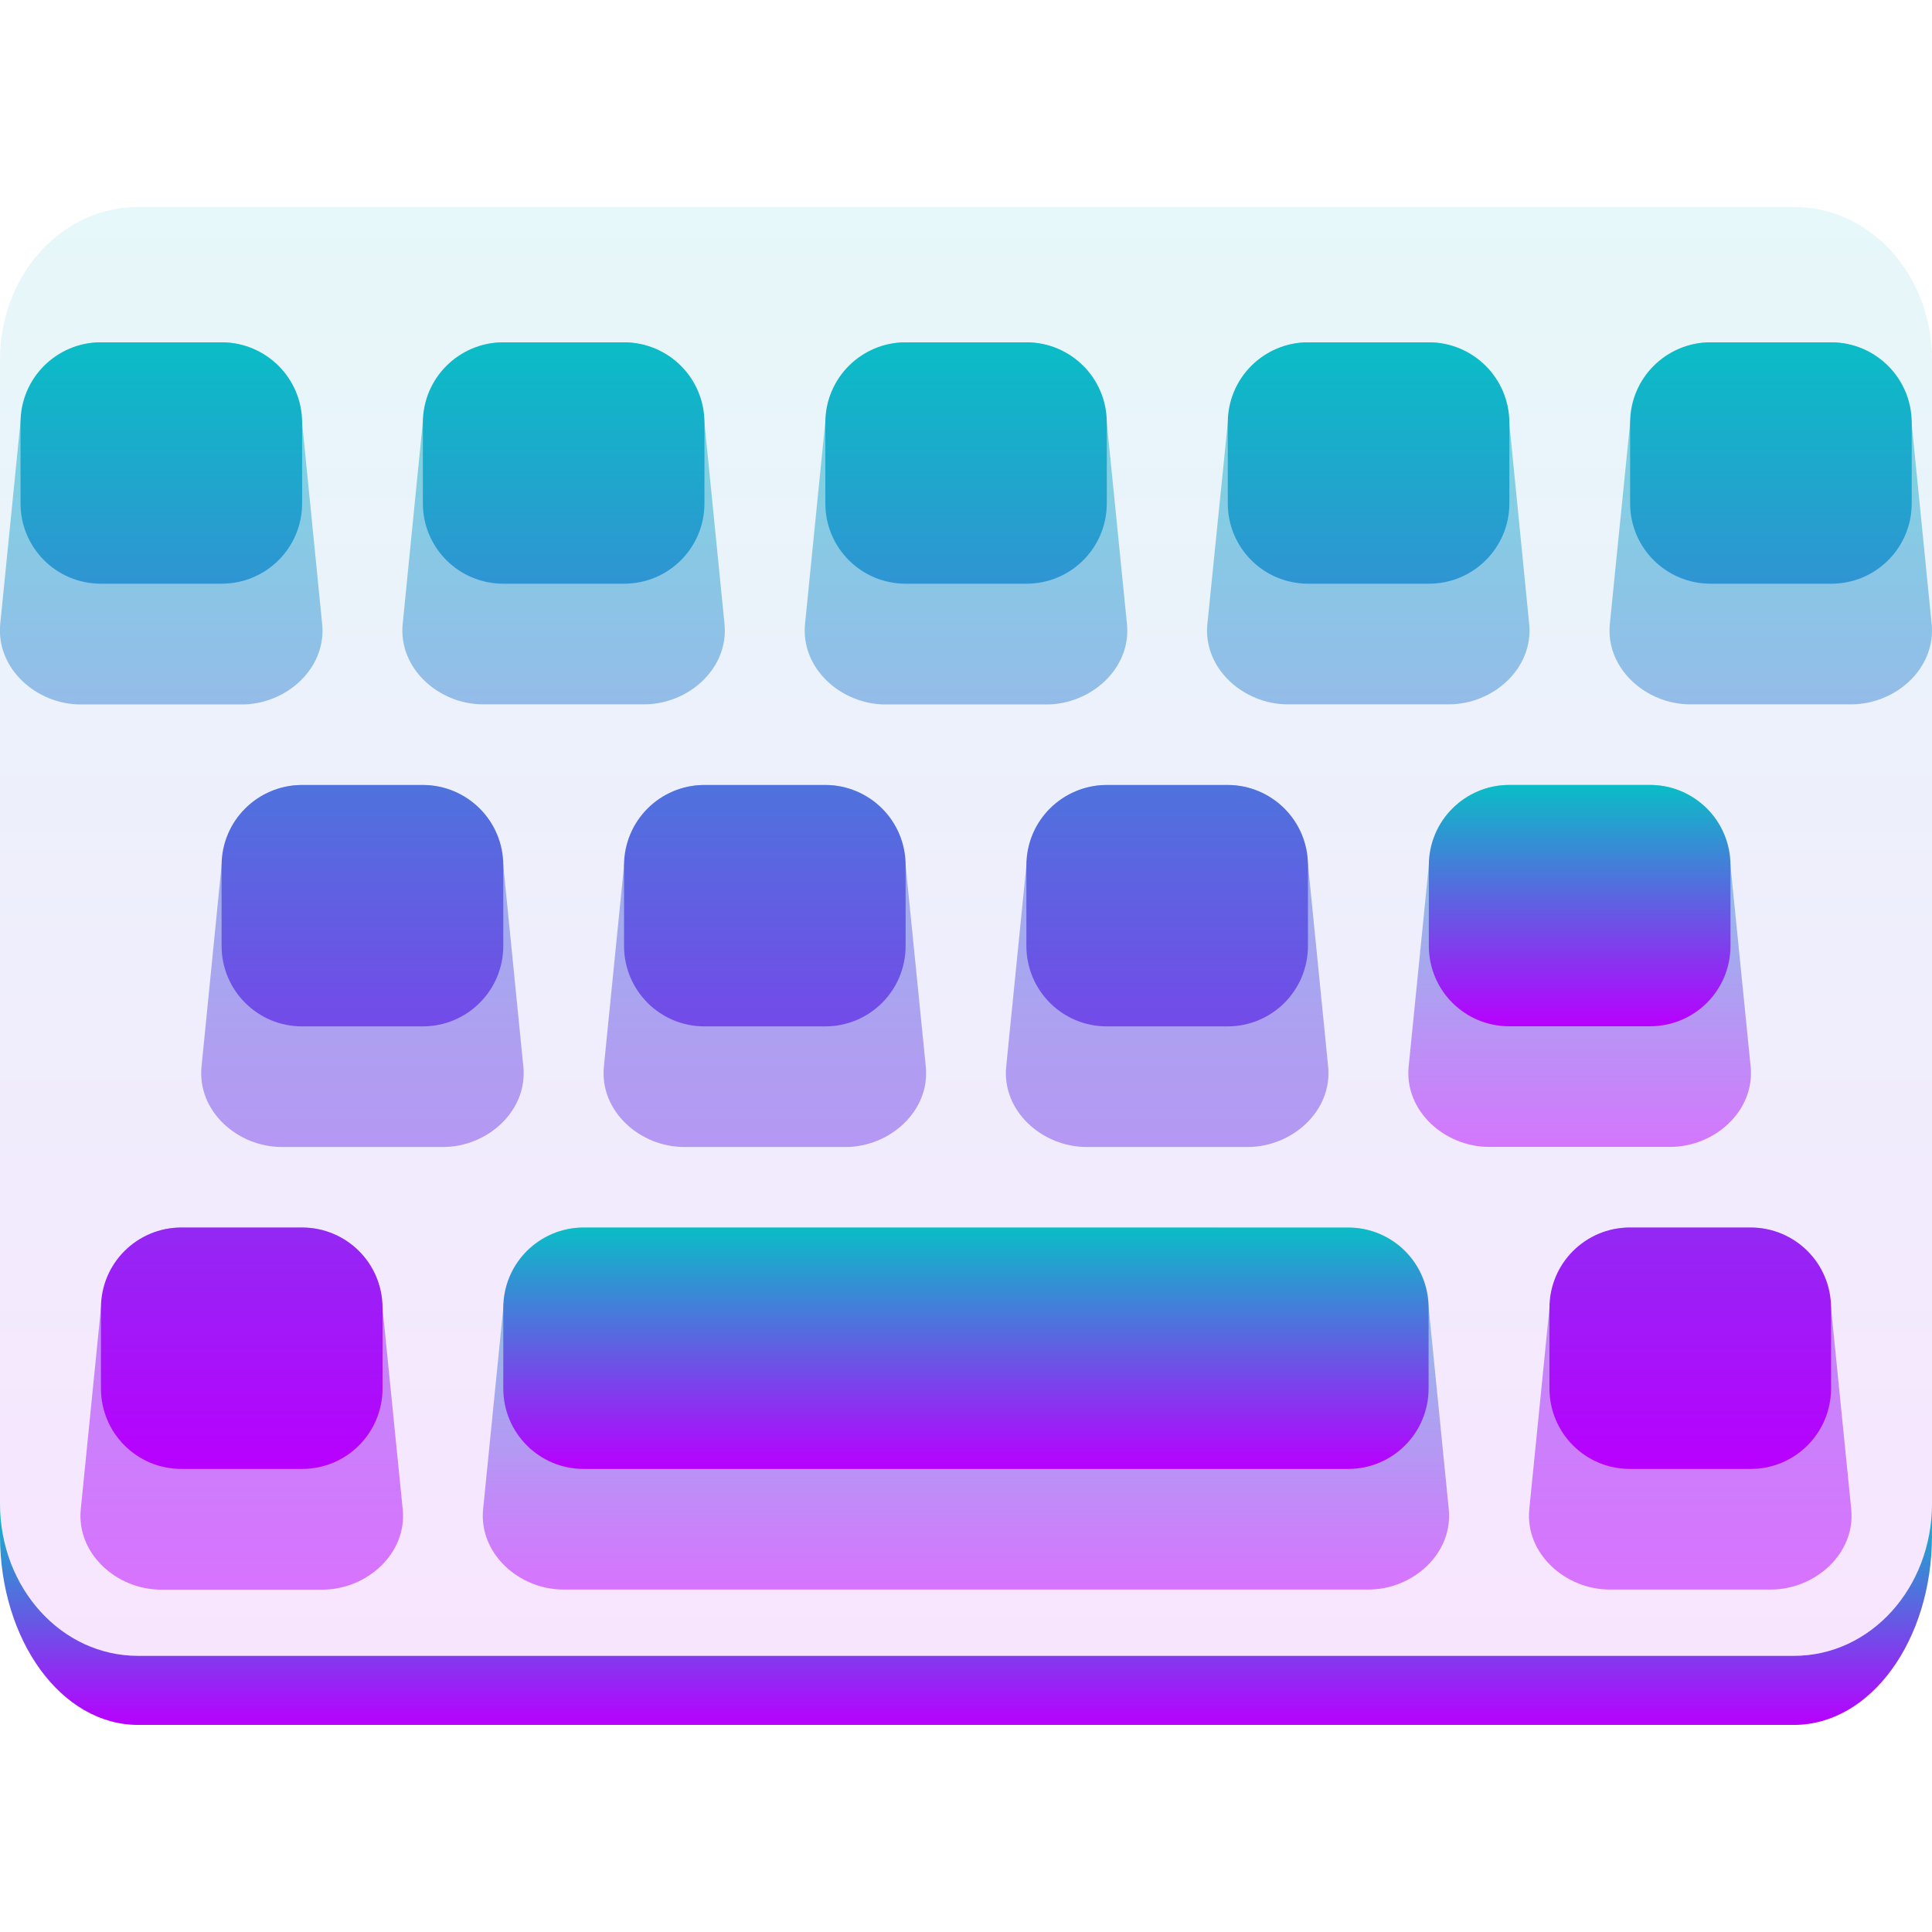 <?xml version="1.0" encoding="UTF-8" standalone="no"?>
<svg
   viewBox="0 0 16 16"
   style="display:inline;enable-background:new"
   version="1.0"
   id="svg11300"
   height="16"
   width="16"
   xmlns="http://www.w3.org/2000/svg"
   xmlns:svg="http://www.w3.org/2000/svg"
   xmlns:rdf="http://www.w3.org/1999/02/22-rdf-syntax-ns#"
   xmlns:cc="http://creativecommons.org/ns#"
   xmlns:dc="http://purl.org/dc/elements/1.1/">
   <defs>
      <style id="current-color-scheme" type="text/css">
         .ColorScheme-Text { color: #0abdc6; } .ColorScheme-Highlight { color:#5294e2; }
      </style>
      <linearGradient id="arrongin" x1="0%" x2="0%" y1="0%" y2="100%">
         <stop offset="0%" style="stop-color:#dd9b44; stop-opacity:1"/>
         <stop offset="100%" style="stop-color:#ad6c16; stop-opacity:1"/>
      </linearGradient>
      <linearGradient id="aurora" x1="0%" x2="0%" y1="0%" y2="100%">
         <stop offset="0%" style="stop-color:#09D4DF; stop-opacity:1"/>
         <stop offset="100%" style="stop-color:#9269F4; stop-opacity:1"/>
      </linearGradient>
      <linearGradient id="cyberneon" x1="0%" x2="0%" y1="0%" y2="100%">
         <stop offset="0" style="stop-color:#0abdc6; stop-opacity:1"/>
         <stop offset="1" style="stop-color:#ea00d9; stop-opacity:1"/>
      </linearGradient>
      <linearGradient id="fitdance" x1="0%" x2="0%" y1="0%" y2="100%">
         <stop offset="0%" style="stop-color:#1AD6AB; stop-opacity:1"/>
         <stop offset="100%" style="stop-color:#329DB6; stop-opacity:1"/>
      </linearGradient>
      <linearGradient id="oomox" x1="0%" x2="0%" y1="0%" y2="100%">
         <stop offset="0%" style="stop-color:#0abdc6; stop-opacity:1"/>
         <stop offset="100%" style="stop-color:#b800ff; stop-opacity:1"/>
      </linearGradient>
      <linearGradient id="rainblue" x1="0%" x2="0%" y1="0%" y2="100%">
         <stop offset="0%" style="stop-color:#00F260; stop-opacity:1"/>
         <stop offset="100%" style="stop-color:#0575E6; stop-opacity:1"/>
      </linearGradient>
      <linearGradient id="sunrise" x1="0%" x2="0%" y1="0%" y2="100%">
         <stop offset="0%" style="stop-color: #FF8501; stop-opacity:1"/>
         <stop offset="100%" style="stop-color: #FFCB01; stop-opacity:1"/>
      </linearGradient>
      <linearGradient id="telinkrin" x1="0%" x2="0%" y1="0%" y2="100%">
         <stop offset="0%" style="stop-color: #b2ced6; stop-opacity:1"/>
         <stop offset="100%" style="stop-color: #6da5b7; stop-opacity:1"/>
      </linearGradient>
      <linearGradient id="60spsycho" x1="0%" x2="0%" y1="0%" y2="100%">
         <stop offset="0%" style="stop-color: #df5940; stop-opacity:1"/>
         <stop offset="25%" style="stop-color: #d8d15f; stop-opacity:1"/>
         <stop offset="50%" style="stop-color: #e9882a; stop-opacity:1"/>
         <stop offset="100%" style="stop-color: #279362; stop-opacity:1"/>
      </linearGradient>
      <linearGradient id="90ssummer" x1="0%" x2="0%" y1="0%" y2="100%">
         <stop offset="0%" style="stop-color: #f618c7; stop-opacity:1"/>
         <stop offset="20%" style="stop-color: #94ffab; stop-opacity:1"/>
         <stop offset="50%" style="stop-color: #fbfd54; stop-opacity:1"/>
         <stop offset="100%" style="stop-color: #0f83ae; stop-opacity:1"/>
      </linearGradient>
   </defs>
  <path
     id="path_keyboard_base"
     class="ColorScheme-Text"
     style="display:inline;vector-effect:none;fill:url(#oomox);stroke-width:0.67;stroke-linejoin:round;enable-background:new"
     d="M 0 12.451 L 0 12.717 C -1.4802959e-16 13.586 0.509 14.285 1.143 14.285 L 14.857 14.285 C 15.491 14.285 16 13.586 16 12.717 L 16 12.451 C 16 13.151 15.491 13.713 14.857 13.713 L 1.143 13.713 C 0.509 13.713 -1.4802959e-16 13.151 0 12.451 z " />
  <path
     id="path_keyboard_top"
     class="ColorScheme-Text"
     style="display:inline;opacity:0.1;vector-effect:none;fill:url(#oomox);stroke-width:0.601;stroke-linejoin:round;enable-background:new"
     d="M 1.143,1.714 H 14.857 c 0.633,0 1.143,0.563 1.143,1.263 v 9.473 c 0,0.7 -0.51,1.263 -1.143,1.263 H 1.143 c -0.633,0 -1.143,-0.563 -1.143,-1.263 V 2.978 C 2.7608871e-4,2.278 0.51,1.714 1.143,1.714 Z" />
  <path
     id="path_key_shadows"
     class="ColorScheme-Text"
     style="display:inline;opacity:0.5;vector-effect:none;fill:url(#oomox);fill-opacity:1;stroke:none;stroke-width:0.666;stroke-linecap:butt;stroke-linejoin:round;stroke-miterlimit:4;stroke-dasharray:none;stroke-dashoffset:0;stroke-opacity:1;enable-background:new"
     d="M 0.836,2.835 C 0.466,2.835 0.206,3.134 0.169,3.501 L 0.002,5.167 C -0.034,5.535 0.3,5.834 0.669,5.834 H 2.002 c 0.369,0 0.703,-0.299 0.666,-0.666 L 2.502,3.501 C 2.465,3.134 2.204,2.835 1.835,2.835 Z m 3.333,0 C 3.799,2.835 3.538,3.134 3.501,3.501 L 3.335,5.167 c -0.037,0.367 0.297,0.666 0.666,0.666 h 1.333 c 0.369,0 0.703,-0.299 0.666,-0.666 L 5.834,3.501 C 5.797,3.134 5.537,2.835 5.167,2.835 Z m 3.332,0 C 7.131,2.835 6.87,3.134 6.834,3.501 L 6.667,5.167 C 6.63,5.535 6.965,5.834 7.334,5.834 h 1.332 c 0.369,0 0.704,-0.299 0.667,-0.666 L 9.166,3.501 C 9.13,3.134 8.869,2.835 8.5,2.835 Z m 3.333,0 c -0.369,0 -0.629,0.299 -0.666,0.666 L 9.999,5.167 c -0.037,0.367 0.297,0.666 0.666,0.666 h 1.333 c 0.369,0 0.703,-0.299 0.666,-0.666 L 12.499,3.501 C 12.462,3.134 12.201,2.835 11.832,2.835 Z m 3.333,0 c -0.369,0 -0.63,0.299 -0.667,0.666 L 13.332,5.167 c -0.037,0.367 0.297,0.666 0.666,0.666 h 1.333 c 0.369,0 0.703,-0.299 0.666,-0.666 L 15.831,3.501 C 15.794,3.134 15.534,2.835 15.164,2.835 Z M 2.502,6.501 c -0.369,0 -0.63,0.299 -0.667,0.666 L 1.669,8.833 C 1.632,9.201 1.966,9.499 2.335,9.499 h 1.333 c 0.369,0 0.703,-0.299 0.666,-0.666 L 4.168,7.167 C 4.131,6.799 3.87,6.501 3.501,6.501 Z m 3.332,0 c -0.369,0 -0.629,0.299 -0.666,0.666 L 5.001,8.833 C 4.965,9.201 5.298,9.499 5.668,9.499 h 1.333 c 0.369,0 0.703,-0.299 0.666,-0.666 L 7.5,7.167 C 7.463,6.799 7.203,6.501 6.834,6.501 Z m 3.333,0 C 8.797,6.501 8.537,6.799 8.5,7.167 L 8.333,8.833 C 8.296,9.201 8.631,9.499 9,9.499 h 1.332 c 0.369,0 0.704,-0.299 0.667,-0.666 L 10.833,7.167 C 10.796,6.799 10.535,6.501 10.166,6.501 Z M 1.502,10.166 c -0.369,0 -0.629,0.299 -0.666,0.666 L 0.669,12.499 C 0.632,12.866 0.966,13.165 1.336,13.165 h 1.332 c 0.369,0 0.704,-0.299 0.667,-0.666 L 3.168,10.833 C 3.131,10.465 2.871,10.166 2.502,10.166 Z m 11.996,0 c -0.369,0 -0.629,0.299 -0.666,0.666 l -0.167,1.666 c -0.037,0.367 0.298,0.666 0.667,0.666 h 1.332 c 0.369,0 0.704,-0.299 0.667,-0.666 l -0.167,-1.666 c -0.037,-0.367 -0.297,-0.666 -0.666,-0.666 z" />
  <path
     style="display:inline;opacity:0.5;vector-effect:none;fill:url(#oomox);fill-opacity:1;stroke:none;stroke-width:0.666;stroke-linecap:butt;stroke-linejoin:round;stroke-miterlimit:4;stroke-dasharray:none;stroke-dashoffset:0;stroke-opacity:1;enable-background:new"
     d="m 12.499,6.5 h 1.166 c 0.369,0 0.63,0.299 0.666,0.666 l 0.167,1.666 c 0.037,0.367 -0.297,0.666 -0.666,0.666 H 12.332 c -0.369,0 -0.703,-0.299 -0.666,-0.666 l 0.167,-1.666 c 0.037,-0.367 0.297,-0.666 0.666,-0.666 z"
     id="path_shadow_right_key"
     class="ColorScheme-Text" />
  <path
     d="m 4.834,10.166 c -0.369,0 -0.629,0.299 -0.666,0.666 l -0.167,1.666 c -0.037,0.367 0.297,0.666 0.666,0.666 h 6.665 c 0.369,0 0.703,-0.299 0.666,-0.666 L 11.832,10.833 c -0.037,-0.367 -0.297,-0.666 -0.666,-0.666 z"
     style="display:inline;opacity:0.5;vector-effect:none;fill:url(#oomox);stroke-width:0.666;stroke-linejoin:round;enable-background:new"
     id="path_shadow_spacebar"
     class="ColorScheme-Text" />
  <path
     id="path_keys"
     class="ColorScheme-Text"
     style="display:inline;opacity:1;vector-effect:none;fill:url(#oomox);fill-opacity:1;stroke:none;stroke-width:0.666;stroke-linecap:butt;stroke-linejoin:round;stroke-miterlimit:4;stroke-dasharray:none;stroke-dashoffset:0;stroke-opacity:1;enable-background:new"
     d="m 0.836,2.835 c -0.369,0 -0.666,0.297 -0.666,0.666 v 0.667 c 0,0.369 0.297,0.666 0.666,0.666 H 1.835 c 0.369,0 0.667,-0.297 0.667,-0.666 V 3.501 C 2.502,3.132 2.204,2.835 1.835,2.835 Z m 3.333,0 c -0.369,0 -0.667,0.297 -0.667,0.666 v 0.667 c 0,0.369 0.298,0.666 0.667,0.666 h 0.999 c 0.369,0 0.666,-0.297 0.666,-0.666 V 3.501 C 5.834,3.132 5.537,2.835 5.167,2.835 Z m 3.332,0 c -0.369,0 -0.666,0.297 -0.666,0.666 v 0.667 c 0,0.369 0.297,0.666 0.666,0.666 H 8.5 c 0.369,0 0.666,-0.297 0.666,-0.666 V 3.501 C 9.166,3.132 8.869,2.835 8.5,2.835 Z m 3.333,0 c -0.369,0 -0.666,0.297 -0.666,0.666 v 0.667 c 0,0.369 0.297,0.666 0.666,0.666 h 0.999 c 0.369,0 0.667,-0.297 0.667,-0.666 V 3.501 C 12.499,3.132 12.201,2.835 11.832,2.835 Z m 3.333,0 c -0.369,0 -0.667,0.297 -0.667,0.666 v 0.667 c 0,0.369 0.298,0.666 0.667,0.666 h 0.999 c 0.369,0 0.666,-0.297 0.666,-0.666 V 3.501 C 15.831,3.132 15.534,2.835 15.164,2.835 Z M 2.502,6.501 c -0.369,0 -0.667,0.297 -0.667,0.666 v 0.666 c 0,0.369 0.298,0.667 0.667,0.667 h 0.999 c 0.369,0 0.667,-0.298 0.667,-0.667 V 7.167 c 0,-0.369 -0.298,-0.666 -0.667,-0.666 z m 3.332,0 c -0.369,0 -0.666,0.297 -0.666,0.666 v 0.666 c -3e-7,0.369 0.297,0.667 0.666,0.667 h 1 c 0.369,0 0.666,-0.298 0.666,-0.667 V 7.167 c 0,-0.369 -0.297,-0.666 -0.666,-0.666 z m 3.333,0 C 8.797,6.501 8.5,6.798 8.5,7.167 v 0.666 c 0,0.369 0.297,0.667 0.666,0.667 h 1 c 0.369,0 0.666,-0.298 0.666,-0.667 V 7.167 c 0,-0.369 -0.297,-0.666 -0.666,-0.666 z M 1.502,10.166 c -0.369,0 -0.666,0.297 -0.666,0.666 v 0.666 c 0,0.369 0.297,0.667 0.666,0.667 H 2.502 c 0.369,0 0.666,-0.298 0.666,-0.667 v -0.666 c 0,-0.369 -0.297,-0.666 -0.666,-0.666 z m 11.996,0 c -0.369,0 -0.666,0.297 -0.666,0.666 v 0.666 c 0,0.369 0.297,0.667 0.666,0.667 h 1 c 0.369,0 0.666,-0.298 0.666,-0.667 v -0.666 c 0,-0.369 -0.297,-0.666 -0.666,-0.666 z" />
  <path
     style="display:inline;opacity:1;vector-effect:none;fill:url(#oomox);fill-opacity:1;stroke:none;stroke-width:0.666;stroke-linecap:butt;stroke-linejoin:round;stroke-miterlimit:4;stroke-dasharray:none;stroke-dashoffset:0;stroke-opacity:1;enable-background:new"
     d="m 14.331,7.167 v 0.666 c 0,0.369 -0.297,0.666 -0.666,0.666 h -1.166 c -0.369,0 -0.666,-0.297 -0.666,-0.666 V 7.167 c 0,-0.369 0.297,-0.666 0.666,-0.666 h 1.166 c 0.369,0 0.666,0.297 0.666,0.666 z"
     id="path_key_right" />
  <path
     d="m 4.834,10.166 c -0.369,0 -0.666,0.297 -0.666,0.666 v 0.666 c 0,0.369 0.297,0.667 0.666,0.667 h 6.331 c 0.369,0 0.666,-0.298 0.666,-0.667 v -0.666 c 0,-0.369 -0.297,-0.666 -0.666,-0.666 z"
     style="display:inline;opacity:1;vector-effect:none;fill:url(#oomox);stroke-width:0.666;stroke-linejoin:round;enable-background:new"
     id="path_key_spacebar"
     class="ColorScheme-Text" />
</svg>
